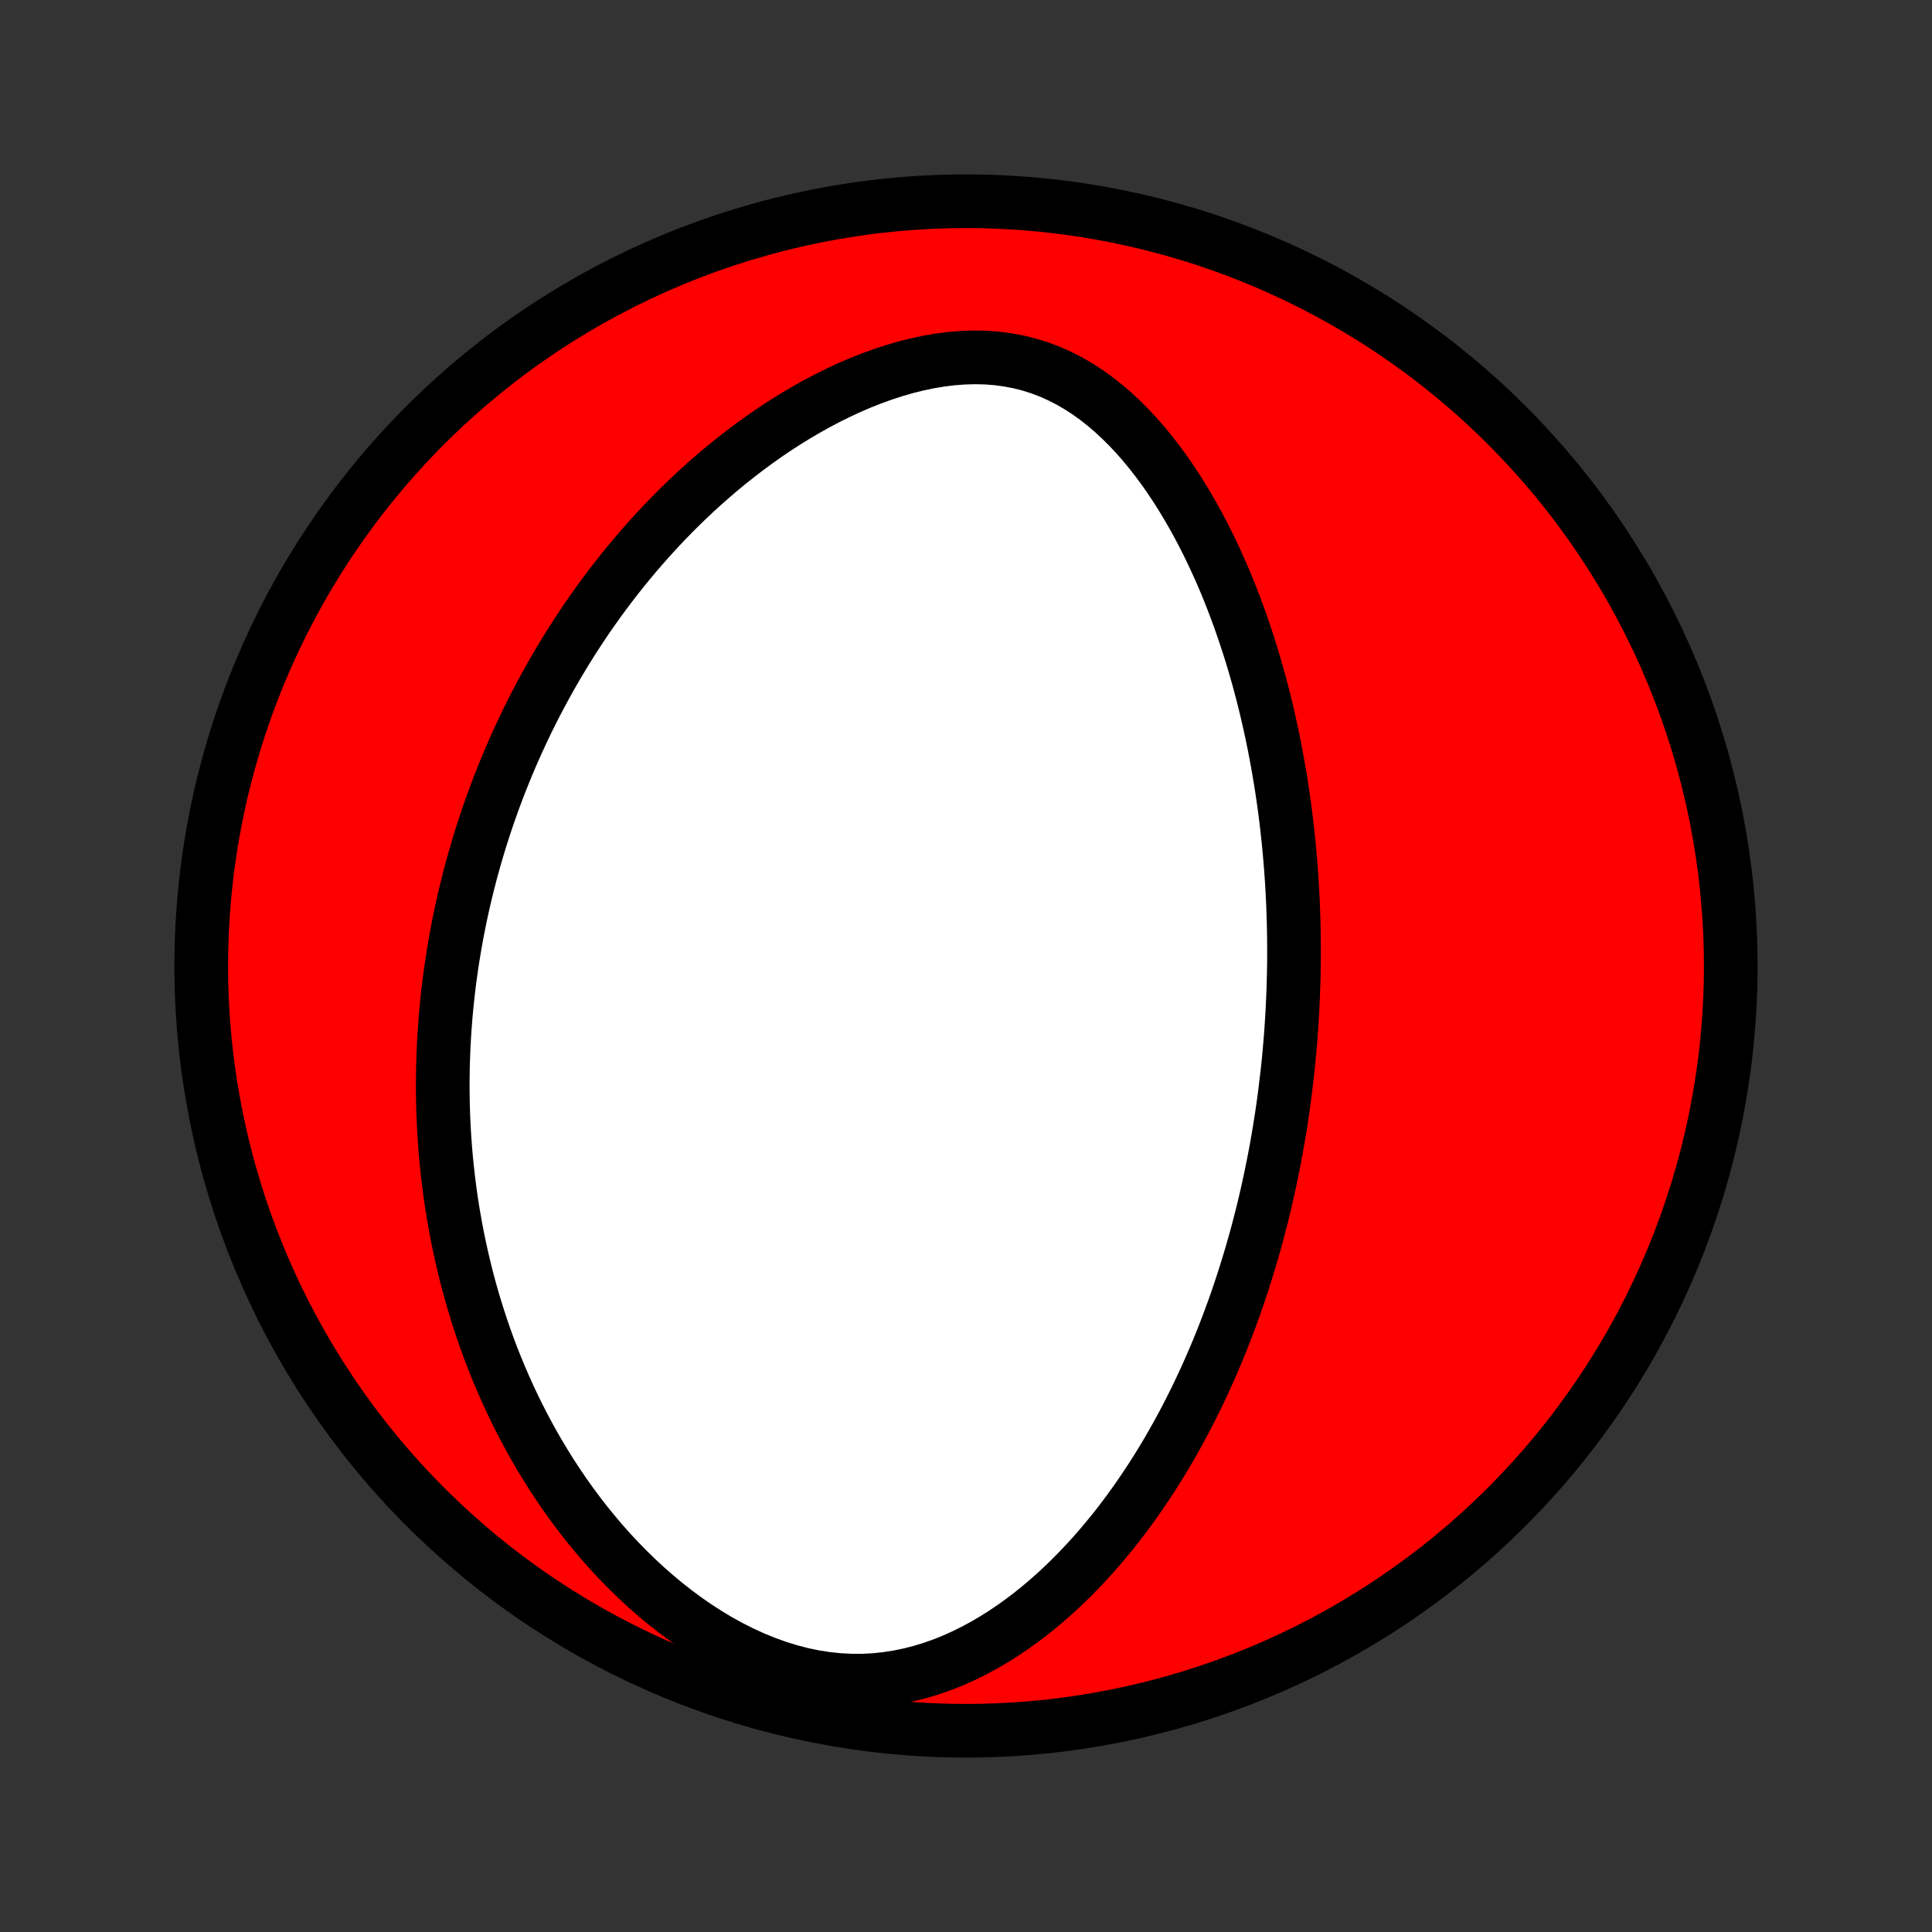 <?xml version="1.0" encoding="utf-8" standalone="no"?>
<!DOCTYPE svg PUBLIC "-//W3C//DTD SVG 1.1//EN"
  "http://www.w3.org/Graphics/SVG/1.1/DTD/svg11.dtd">
<!-- Created with matplotlib (http://matplotlib.org/) -->
<svg height="72pt" version="1.1" viewBox="0 0 72 72" width="72pt" xmlns="http://www.w3.org/2000/svg" xmlns:xlink="http://www.w3.org/1999/xlink">
 <rect x="0" y="0" width="72" height="72" fill="#333333" stroke="none"/>
 <defs>
  <style type="text/css">
*{stroke-linecap:butt;stroke-linejoin:round;}
  </style>
 </defs>
 <g id="figure_1">
  <g id="patch_1">
   <path d="
M0 72
L72 72
L72 0
L0 0
z
" style="fill:none;"/>
  </g>
  <g id="axes_1">
   <g id="PatchCollection_1">
    <defs>
     <path d="
M36 -7.5
C43.558 -7.5 50.808 -10.503 56.153 -15.848
C61.497 -21.192 64.5 -28.442 64.5 -36
C64.5 -43.558 61.497 -50.808 56.153 -56.153
C50.808 -61.497 43.558 -64.5 36 -64.5
C28.442 -64.5 21.192 -61.497 15.848 -56.153
C10.503 -50.808 7.5 -43.558 7.5 -36
C7.5 -28.442 10.503 -21.192 15.848 -15.848
C21.192 -10.503 28.442 -7.5 36 -7.5
z
" id="C0_0_a811fe30f3"/>
     <path d="
M47.969 -31.967
L47.998 -32.23
L48.025 -32.494
L48.05 -32.758
L48.073 -33.022
L48.095 -33.287
L48.115 -33.552
L48.133 -33.818
L48.15 -34.085
L48.165 -34.352
L48.178 -34.62
L48.19 -34.889
L48.2 -35.158
L48.208 -35.429
L48.215 -35.7
L48.22 -35.973
L48.223 -36.246
L48.224 -36.521
L48.223 -36.797
L48.221 -37.075
L48.216 -37.353
L48.21 -37.633
L48.201 -37.915
L48.191 -38.197
L48.179 -38.482
L48.164 -38.768
L48.148 -39.055
L48.129 -39.345
L48.108 -39.636
L48.085 -39.929
L48.059 -40.223
L48.032 -40.52
L48.001 -40.818
L47.968 -41.119
L47.933 -41.421
L47.895 -41.725
L47.854 -42.032
L47.81 -42.34
L47.764 -42.651
L47.714 -42.964
L47.661 -43.279
L47.605 -43.596
L47.546 -43.916
L47.484 -44.237
L47.418 -44.561
L47.348 -44.887
L47.275 -45.215
L47.198 -45.546
L47.117 -45.878
L47.032 -46.212
L46.943 -46.549
L46.849 -46.888
L46.751 -47.228
L46.648 -47.57
L46.541 -47.914
L46.428 -48.259
L46.311 -48.606
L46.188 -48.955
L46.06 -49.304
L45.926 -49.655
L45.787 -50.006
L45.642 -50.358
L45.49 -50.71
L45.332 -51.062
L45.168 -51.414
L44.997 -51.766
L44.819 -52.117
L44.634 -52.466
L44.442 -52.813
L44.242 -53.159
L44.035 -53.501
L43.82 -53.841
L43.596 -54.176
L43.365 -54.507
L43.124 -54.833
L42.875 -55.153
L42.617 -55.466
L42.35 -55.771
L42.073 -56.067
L41.787 -56.353
L41.49 -56.629
L41.184 -56.892
L40.868 -57.142
L40.541 -57.377
L40.204 -57.596
L39.856 -57.798
L39.499 -57.981
L39.132 -58.145
L38.755 -58.288
L38.369 -58.41
L37.974 -58.509
L37.572 -58.586
L37.163 -58.641
L36.747 -58.673
L36.327 -58.682
L35.903 -58.67
L35.475 -58.637
L35.046 -58.584
L34.616 -58.512
L34.185 -58.421
L33.756 -58.314
L33.329 -58.19
L32.904 -58.051
L32.482 -57.898
L32.064 -57.733
L31.651 -57.555
L31.243 -57.365
L30.84 -57.166
L30.442 -56.956
L30.051 -56.738
L29.667 -56.512
L29.288 -56.278
L28.917 -56.038
L28.552 -55.791
L28.195 -55.538
L27.845 -55.28
L27.502 -55.017
L27.166 -54.75
L26.837 -54.479
L26.516 -54.205
L26.201 -53.927
L25.894 -53.647
L25.595 -53.364
L25.302 -53.079
L25.016 -52.792
L24.737 -52.503
L24.465 -52.213
L24.2 -51.922
L23.941 -51.63
L23.689 -51.337
L23.443 -51.043
L23.203 -50.749
L22.97 -50.455
L22.742 -50.16
L22.521 -49.865
L22.305 -49.571
L22.095 -49.276
L21.89 -48.982
L21.691 -48.688
L21.498 -48.394
L21.309 -48.101
L21.126 -47.808
L20.947 -47.515
L20.773 -47.224
L20.604 -46.932
L20.44 -46.642
L20.28 -46.352
L20.125 -46.062
L19.973 -45.774
L19.826 -45.486
L19.683 -45.198
L19.544 -44.911
L19.41 -44.625
L19.278 -44.34
L19.151 -44.055
L19.027 -43.771
L18.907 -43.487
L18.791 -43.204
L18.677 -42.921
L18.567 -42.639
L18.461 -42.357
L18.358 -42.076
L18.258 -41.795
L18.161 -41.515
L18.067 -41.235
L17.976 -40.955
L17.888 -40.675
L17.803 -40.396
L17.721 -40.117
L17.642 -39.838
L17.565 -39.559
L17.492 -39.28
L17.421 -39.001
L17.353 -38.722
L17.287 -38.443
L17.224 -38.163
L17.164 -37.884
L17.106 -37.604
L17.051 -37.324
L16.999 -37.044
L16.949 -36.763
L16.902 -36.481
L16.857 -36.2
L16.815 -35.917
L16.775 -35.634
L16.738 -35.351
L16.704 -35.066
L16.672 -34.781
L16.643 -34.495
L16.616 -34.208
L16.593 -33.92
L16.571 -33.632
L16.553 -33.342
L16.537 -33.051
L16.524 -32.758
L16.514 -32.465
L16.506 -32.17
L16.502 -31.874
L16.5 -31.577
L16.501 -31.278
L16.506 -30.978
L16.513 -30.676
L16.523 -30.372
L16.537 -30.067
L16.554 -29.76
L16.574 -29.452
L16.598 -29.141
L16.625 -28.829
L16.656 -28.515
L16.691 -28.199
L16.729 -27.881
L16.771 -27.561
L16.817 -27.239
L16.867 -26.915
L16.922 -26.589
L16.981 -26.261
L17.044 -25.93
L17.112 -25.598
L17.184 -25.263
L17.262 -24.926
L17.344 -24.587
L17.431 -24.246
L17.524 -23.902
L17.622 -23.557
L17.727 -23.209
L17.836 -22.86
L17.952 -22.508
L18.074 -22.155
L18.202 -21.799
L18.337 -21.442
L18.479 -21.083
L18.628 -20.723
L18.784 -20.361
L18.947 -19.997
L19.118 -19.633
L19.296 -19.267
L19.483 -18.901
L19.678 -18.534
L19.881 -18.167
L20.093 -17.799
L20.314 -17.432
L20.544 -17.065
L20.783 -16.699
L21.032 -16.334
L21.29 -15.971
L21.558 -15.61
L21.836 -15.251
L22.124 -14.896
L22.422 -14.543
L22.731 -14.195
L23.05 -13.852
L23.38 -13.514
L23.719 -13.183
L24.069 -12.858
L24.43 -12.541
L24.8 -12.233
L25.181 -11.934
L25.571 -11.646
L25.97 -11.37
L26.378 -11.107
L26.795 -10.857
L27.22 -10.623
L27.652 -10.406
L28.09 -10.206
L28.534 -10.025
L28.982 -9.864
L29.434 -9.724
L29.888 -9.606
L30.343 -9.511
L30.799 -9.44
L31.254 -9.392
L31.706 -9.369
L32.155 -9.368
L32.6 -9.391
L33.039 -9.437
L33.473 -9.504
L33.9 -9.592
L34.32 -9.699
L34.732 -9.825
L35.136 -9.968
L35.532 -10.127
L35.92 -10.301
L36.298 -10.488
L36.668 -10.688
L37.03 -10.899
L37.382 -11.12
L37.726 -11.351
L38.061 -11.591
L38.388 -11.838
L38.706 -12.093
L39.015 -12.354
L39.317 -12.62
L39.61 -12.892
L39.895 -13.168
L40.172 -13.448
L40.442 -13.732
L40.704 -14.018
L40.959 -14.308
L41.206 -14.6
L41.447 -14.893
L41.68 -15.188
L41.907 -15.485
L42.127 -15.783
L42.341 -16.081
L42.548 -16.38
L42.749 -16.68
L42.945 -16.979
L43.135 -17.279
L43.319 -17.578
L43.498 -17.877
L43.671 -18.176
L43.839 -18.474
L44.002 -18.772
L44.161 -19.068
L44.314 -19.364
L44.463 -19.66
L44.608 -19.954
L44.748 -20.247
L44.884 -20.539
L45.016 -20.83
L45.144 -21.12
L45.268 -21.409
L45.389 -21.696
L45.506 -21.983
L45.619 -22.268
L45.729 -22.552
L45.835 -22.835
L45.938 -23.117
L46.039 -23.398
L46.136 -23.677
L46.23 -23.956
L46.321 -24.233
L46.409 -24.509
L46.495 -24.785
L46.578 -25.059
L46.658 -25.332
L46.736 -25.604
L46.812 -25.876
L46.885 -26.146
L46.955 -26.416
L47.024 -26.685
L47.09 -26.953
L47.154 -27.22
L47.215 -27.487
L47.275 -27.753
L47.332 -28.019
L47.388 -28.284
L47.441 -28.549
L47.493 -28.813
L47.543 -29.076
L47.59 -29.34
L47.636 -29.603
L47.68 -29.866
L47.723 -30.129
L47.763 -30.391
L47.802 -30.654
L47.839 -30.916
L47.874 -31.179
L47.907 -31.442
z
" id="C0_1_2192fa5e99"/>
    </defs>
    <g clip-path="url(#p1bffca34e9)">
     <use style="fill:#ff0000;stroke:#000000;stroke-width:2.0;" x="0.0" xlink:href="#C0_0_a811fe30f3" y="72.0"/>
    </g>
    <g clip-path="url(#p1bffca34e9)">
     <use style="fill:#ffffff;stroke:#000000;stroke-width:2.0;" x="0.0" xlink:href="#C0_1_2192fa5e99" y="72.0"/>
    </g>
   </g>
  </g>
 </g>
 <defs>
  <clipPath id="p1bffca34e9">
   <rect height="72.0" width="72.0" x="0.0" y="0.0"/>
  </clipPath>
 </defs>
</svg>
